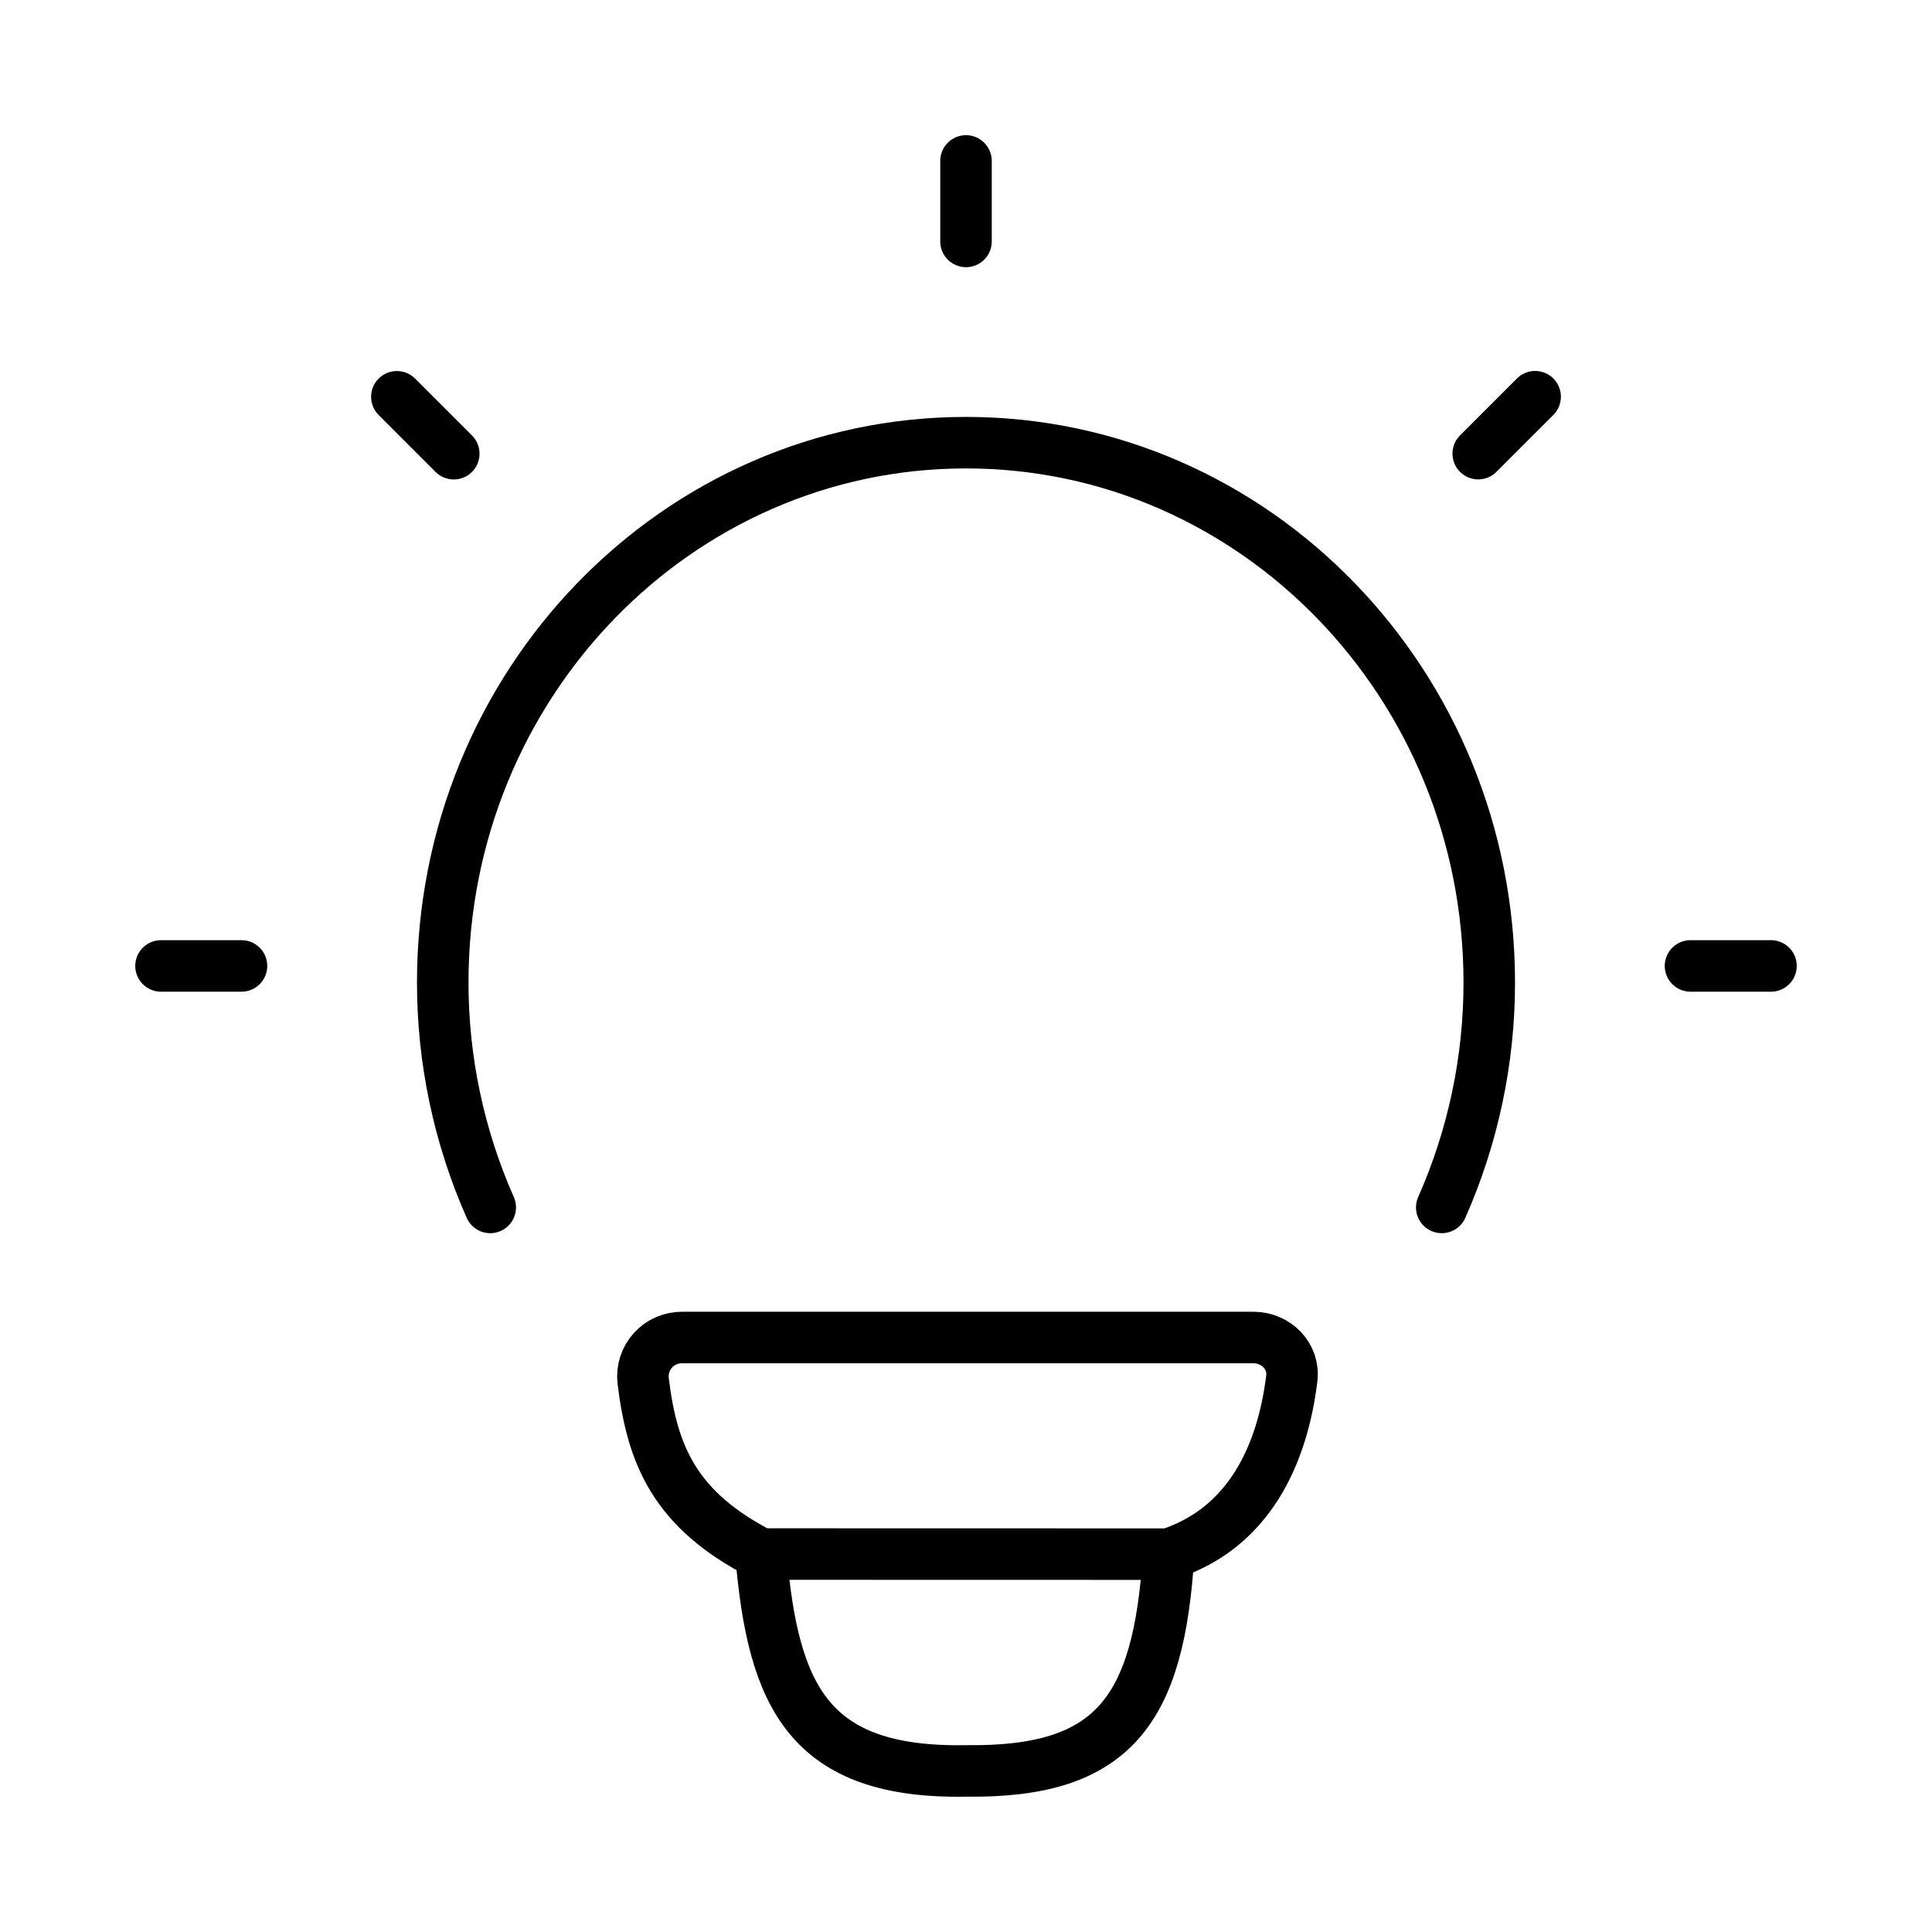 <svg width="80" height="80" viewBox="0 0 80 80" fill="none" xmlns="http://www.w3.org/2000/svg">
<path d="M20.3 49.997C19.002 47.064 18.332 43.891 18.333 40.684C18.333 28.334 28.033 18.33 40 18.33C51.967 18.33 61.667 28.337 61.667 40.684C61.668 43.891 60.998 47.064 59.7 49.997M40 6.664V9.997M73.333 39.997H70M10 39.997H6.667M63.567 16.427L61.21 18.784M18.79 18.787L16.433 16.43M48.39 64.354C51.757 63.264 53.11 60.18 53.49 57.08C53.603 56.154 52.84 55.384 51.907 55.384H28.257C28.029 55.38 27.803 55.425 27.593 55.515C27.384 55.605 27.196 55.739 27.043 55.907C26.889 56.075 26.772 56.275 26.701 56.491C26.63 56.708 26.606 56.937 26.63 57.164C27.003 60.257 27.943 62.517 31.51 64.35M48.39 64.354L31.51 64.35M48.39 64.354C47.987 70.837 46.113 73.404 40.023 73.33C33.51 73.45 32.01 70.274 31.51 64.35" stroke="black" stroke-width="2.133" stroke-linecap="round" stroke-linejoin="round"/>
</svg>
